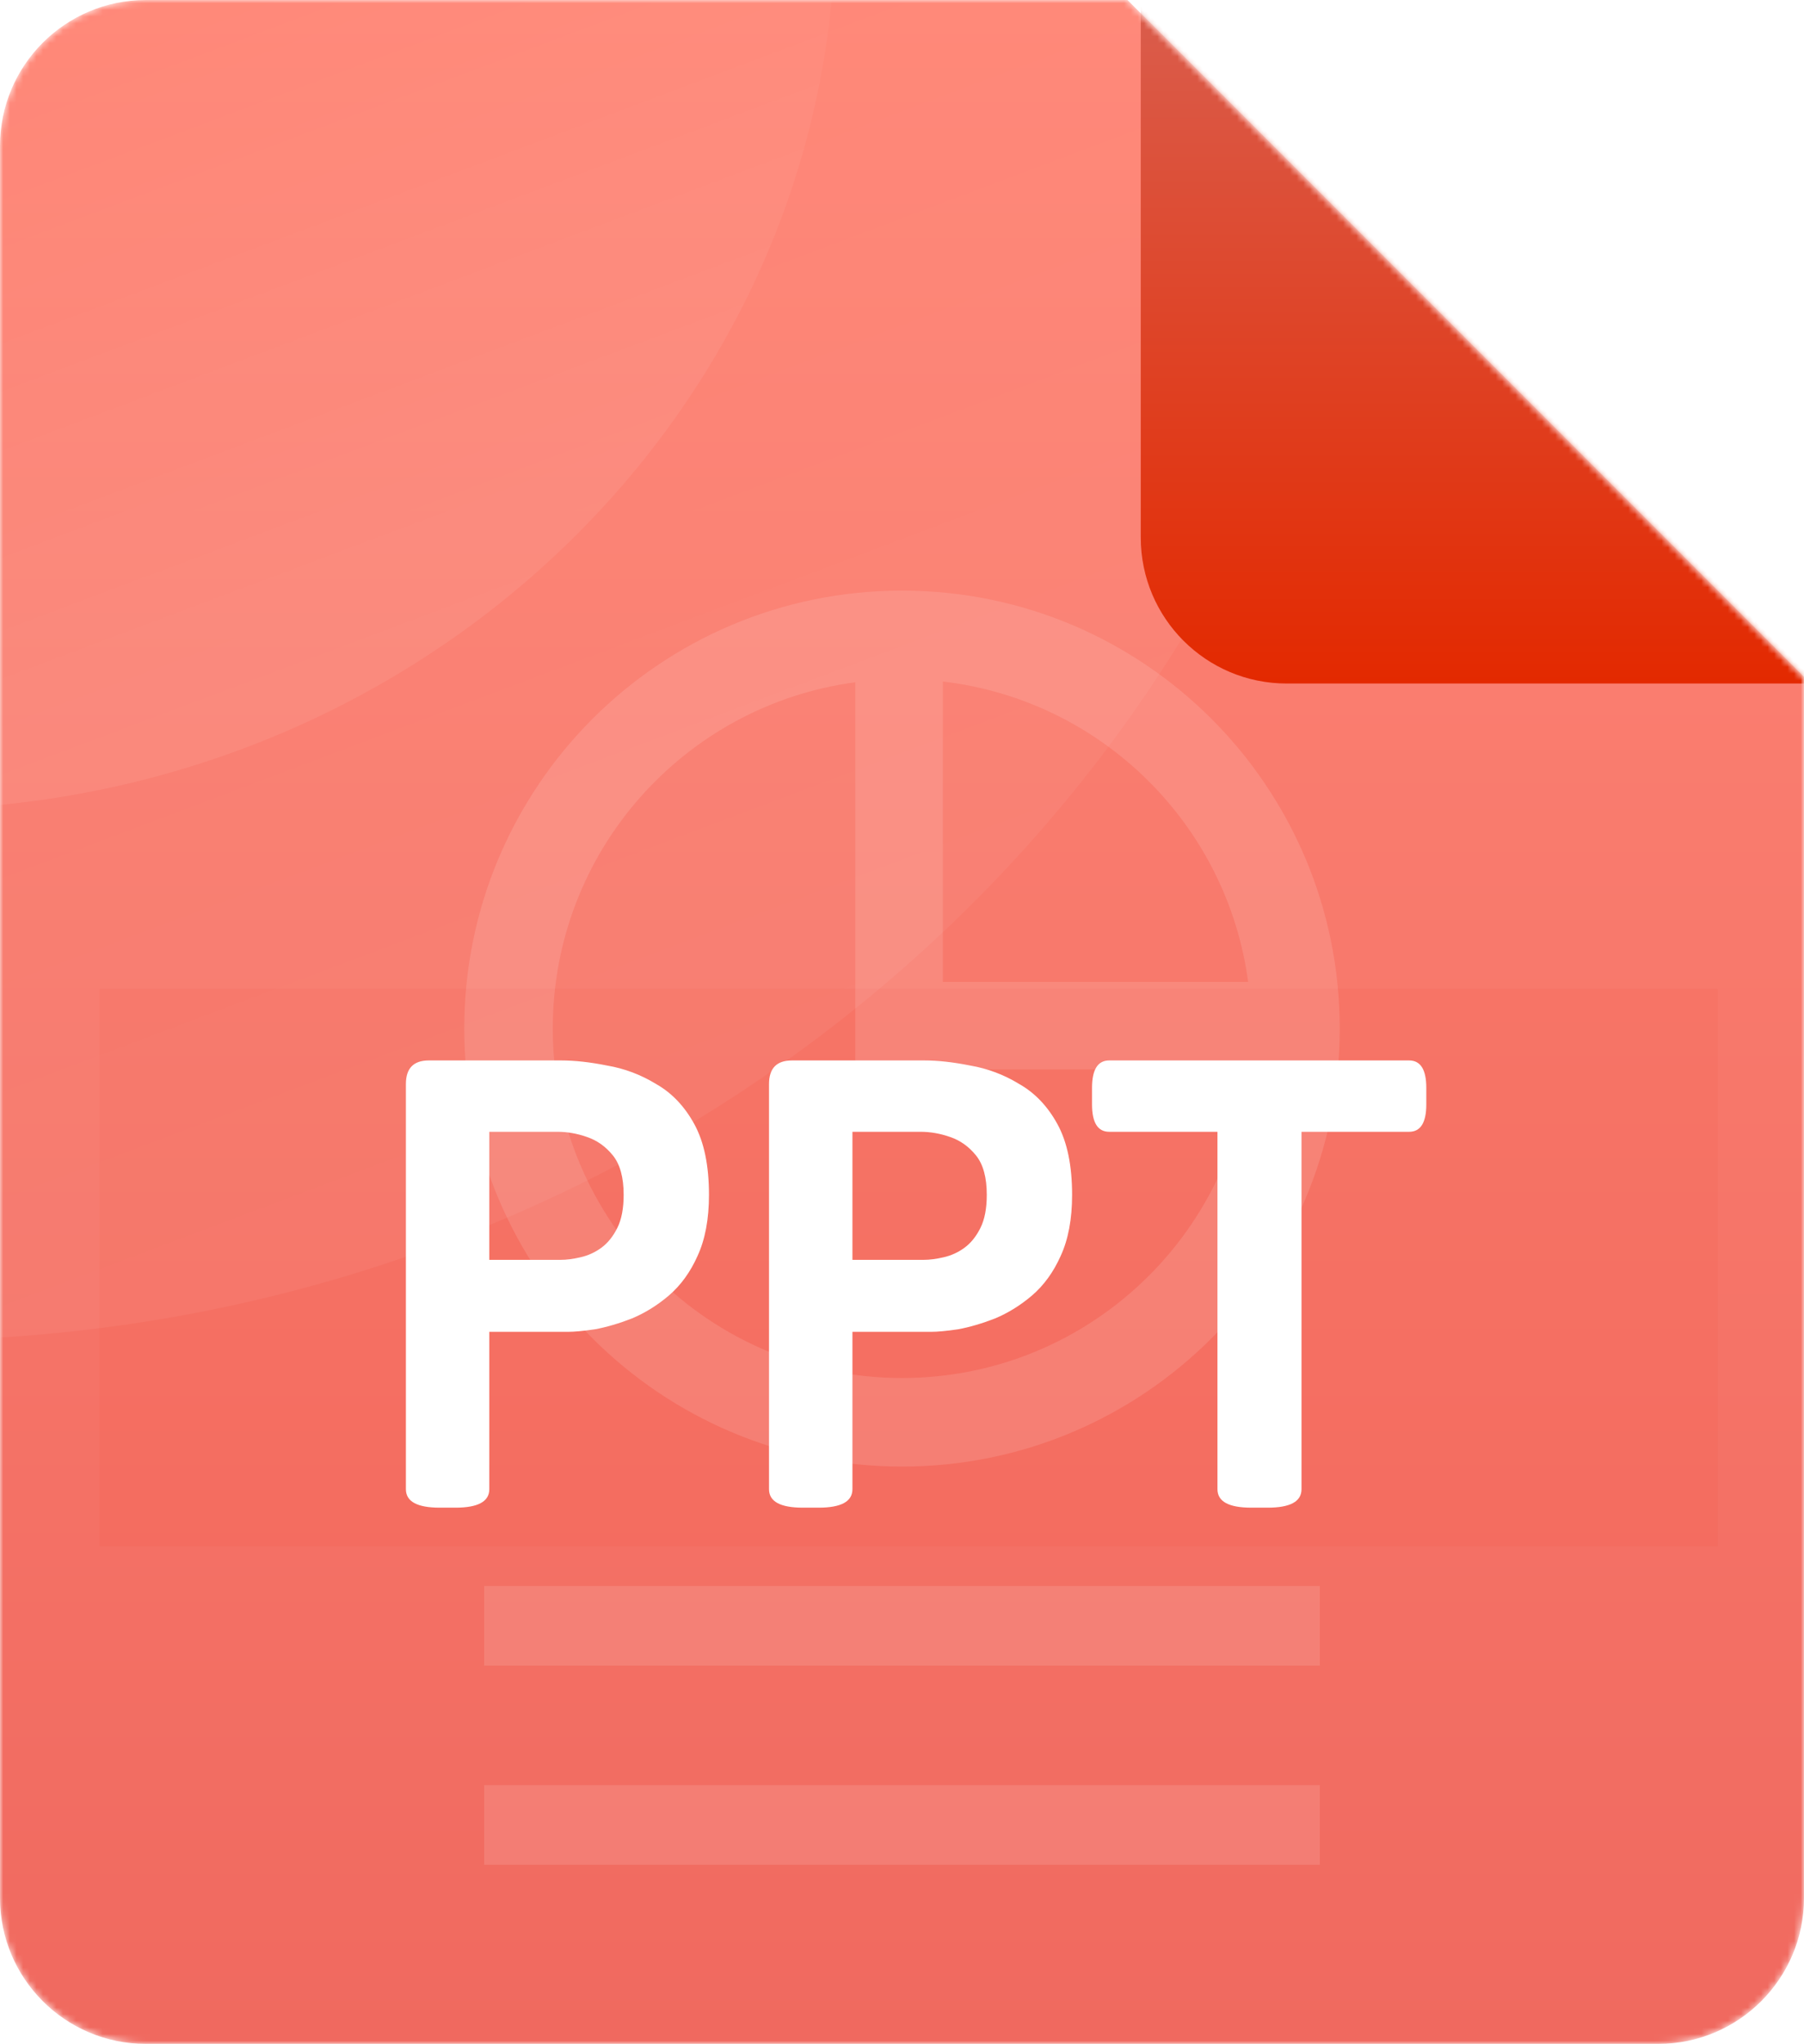 <svg width="272" height="308" viewBox="0 0 272 308" fill="none" xmlns="http://www.w3.org/2000/svg">
<g clip-path="url(#clip0_490_709)">
<mask id="mask0_490_709" style="mask-type:alpha" maskUnits="userSpaceOnUse" x="0" y="0" width="272" height="308">
<path d="M250 308H22C9.85 308 0 298.15 0 286V22C0 9.85 9.85 0 22 0H170L272 102V286C272 298.15 262.15 308 250 308Z" fill="url(#paint0_linear_490_709)"/>
</mask>
<g mask="url(#mask0_490_709)">
<path d="M250 308H22C9.85 308 0 298.15 0 286V22C0 9.85 9.85 0 22 0H170L272 102V286C272 298.15 262.15 308 250 308Z" fill="url(#paint1_linear_490_709)"/>
<g opacity="0.23" filter="url(#filter0_f_490_709)">
<g style="mix-blend-mode:darken" opacity="0.23">
<path d="M259 149H15V233H259V149Z" fill="#E32E06"/>
</g>
</g>
<path opacity="0.12" fill-rule="evenodd" clip-rule="evenodd" d="M136 221C172.451 221 202 191.451 202 155C202 118.549 172.451 89 136 89C99.549 89 70 118.549 70 155C70 191.451 99.549 221 136 221ZM136 207.656C106.919 207.656 83.344 184.081 83.344 155C83.344 128.306 103.207 106.252 128.96 102.811V161.16H142.16H188.299C185.249 187.339 162.997 207.656 136 207.656ZM142.16 102.701V147.96H188.189C185.017 124.218 166.024 105.481 142.16 102.701ZM199 239V251H73V239H199ZM199 269V281H73V269H199Z" fill="white"/>
<mask id="mask1_490_709" style="mask-type:alpha" maskUnits="userSpaceOnUse" x="0" y="0" width="272" height="308">
<path d="M250 308H22C9.85 308 0 298.15 0 286V22C0 9.85 9.85 0 22 0H170L272 102V286C272 298.15 262.15 308 250 308Z" fill="url(#paint2_linear_490_709)"/>
</mask>
<g mask="url(#mask1_490_709)">
<path opacity="0.05" d="M-14.5 202C108.936 202 209 105.965 209 -12.5C209 -130.965 108.936 -227 -14.5 -227C-137.936 -227 -238 -130.965 -238 -12.5C-238 105.965 -137.936 202 -14.5 202Z" fill="url(#paint3_linear_490_709)"/>
<path opacity="0.07" d="M-14.5 122C63.096 122 126 61.782 126 -12.5C126 -86.782 63.096 -147 -14.5 -147C-92.096 -147 -155 -86.782 -155 -12.5C-155 61.782 -92.096 122 -14.5 122Z" fill="url(#paint4_linear_490_709)"/>
<g filter="url(#filter1_d_490_709)">
<path d="M272 102H192C179.85 102 170 92.15 170 80V0L272 102Z" fill="url(#paint5_linear_490_709)"/>
</g>
</g>
<path d="M66.288 227.192C62.896 227.192 61.2 226.264 61.2 224.408V163.352C61.2 160.984 62.352 159.8 64.656 159.8H84.624C86.672 159.8 88.976 160.056 91.536 160.568C94.16 161.016 96.624 161.944 98.928 163.352C101.296 164.696 103.216 166.712 104.688 169.4C106.16 172.088 106.896 175.64 106.896 180.056C106.896 183.704 106.32 186.776 105.168 189.272C104.08 191.704 102.64 193.688 100.848 195.224C99.12 196.696 97.264 197.848 95.28 198.68C93.296 199.448 91.44 199.992 89.712 200.312C87.984 200.568 86.608 200.696 85.584 200.696H73.776V224.408C73.776 226.264 72.08 227.192 68.688 227.192H66.288ZM73.776 189.848H84.528C85.424 189.848 86.416 189.72 87.504 189.464C88.656 189.208 89.712 188.728 90.672 188.024C91.632 187.32 92.432 186.328 93.072 185.048C93.712 183.768 94.032 182.104 94.032 180.056C94.032 177.432 93.488 175.448 92.4 174.104C91.312 172.76 90 171.832 88.464 171.32C86.992 170.808 85.52 170.552 84.048 170.552H73.776V189.848ZM121.038 227.192C117.646 227.192 115.95 226.264 115.95 224.408V163.352C115.95 160.984 117.102 159.8 119.406 159.8H139.374C141.422 159.8 143.726 160.056 146.286 160.568C148.91 161.016 151.374 161.944 153.678 163.352C156.046 164.696 157.966 166.712 159.438 169.4C160.91 172.088 161.646 175.64 161.646 180.056C161.646 183.704 161.07 186.776 159.918 189.272C158.83 191.704 157.39 193.688 155.598 195.224C153.87 196.696 152.014 197.848 150.03 198.68C148.046 199.448 146.19 199.992 144.462 200.312C142.734 200.568 141.358 200.696 140.334 200.696H128.526V224.408C128.526 226.264 126.83 227.192 123.438 227.192H121.038ZM128.526 189.848H139.278C140.174 189.848 141.166 189.72 142.254 189.464C143.406 189.208 144.462 188.728 145.422 188.024C146.382 187.32 147.182 186.328 147.822 185.048C148.462 183.768 148.782 182.104 148.782 180.056C148.782 177.432 148.238 175.448 147.15 174.104C146.062 172.76 144.75 171.832 143.214 171.32C141.742 170.808 140.27 170.552 138.798 170.552H128.526V189.848ZM188.652 227.192C185.26 227.192 183.564 226.264 183.564 224.408V170.552H167.244C165.516 170.552 164.652 169.176 164.652 166.424V163.928C164.652 161.176 165.516 159.8 167.244 159.8H212.46C214.188 159.8 215.052 161.176 215.052 163.928V166.424C215.052 169.176 214.188 170.552 212.46 170.552H196.236V224.408C196.236 226.264 194.54 227.192 191.148 227.192H188.652Z" fill="white"/>
</g>
</g>
<defs>
<filter id="filter0_f_490_709" x="-24" y="110" width="322" height="162" filterUnits="userSpaceOnUse" color-interpolation-filters="sRGB">
<feFlood flood-opacity="0" result="BackgroundImageFix"/>
<feBlend mode="normal" in="SourceGraphic" in2="BackgroundImageFix" result="shape"/>
<feGaussianBlur stdDeviation="19.5" result="effect1_foregroundBlur_490_709"/>
</filter>
<filter id="filter1_d_490_709" x="147" y="-24" width="152" height="152" filterUnits="userSpaceOnUse" color-interpolation-filters="sRGB">
<feFlood flood-opacity="0" result="BackgroundImageFix"/>
<feColorMatrix in="SourceAlpha" type="matrix" values="0 0 0 0 0 0 0 0 0 0 0 0 0 0 0 0 0 0 127 0" result="hardAlpha"/>
<feOffset dx="2" dy="1"/>
<feGaussianBlur stdDeviation="12.5"/>
<feColorMatrix type="matrix" values="0 0 0 0 0 0 0 0 0 0 0 0 0 0 0 0 0 0 0.33 0"/>
<feBlend mode="normal" in2="BackgroundImageFix" result="effect1_dropShadow_490_709"/>
<feBlend mode="normal" in="SourceGraphic" in2="effect1_dropShadow_490_709" result="shape"/>
</filter>
<linearGradient id="paint0_linear_490_709" x1="136" y1="0" x2="136" y2="308" gradientUnits="userSpaceOnUse">
<stop stop-color="#FF7979"/>
<stop offset="1" stop-color="#E85555"/>
</linearGradient>
<linearGradient id="paint1_linear_490_709" x1="136" y1="0" x2="136" y2="308" gradientUnits="userSpaceOnUse">
<stop stop-color="#FF8777"/>
<stop offset="1" stop-color="#F0695F"/>
</linearGradient>
<linearGradient id="paint2_linear_490_709" x1="136" y1="0" x2="136" y2="308" gradientUnits="userSpaceOnUse">
<stop stop-color="#FF8777"/>
<stop offset="1" stop-color="#F0695F"/>
</linearGradient>
<linearGradient id="paint3_linear_490_709" x1="1.728" y1="-5.129" x2="69.507" y2="174.758" gradientUnits="userSpaceOnUse">
<stop stop-color="white" stop-opacity="0"/>
<stop offset="1" stop-color="white"/>
</linearGradient>
<linearGradient id="paint4_linear_490_709" x1="-4.299" y1="-7.878" x2="38.12" y2="104.989" gradientUnits="userSpaceOnUse">
<stop stop-color="white" stop-opacity="0"/>
<stop offset="1" stop-color="white"/>
</linearGradient>
<linearGradient id="paint5_linear_490_709" x1="221" y1="0" x2="221" y2="102" gradientUnits="userSpaceOnUse">
<stop stop-color="#DA5D4C"/>
<stop offset="1" stop-color="#E32900"/>
</linearGradient>
<clipPath id="clip0_490_709">
<rect width="272" height="308" fill="white"/>
</clipPath>
</defs>
</svg>
